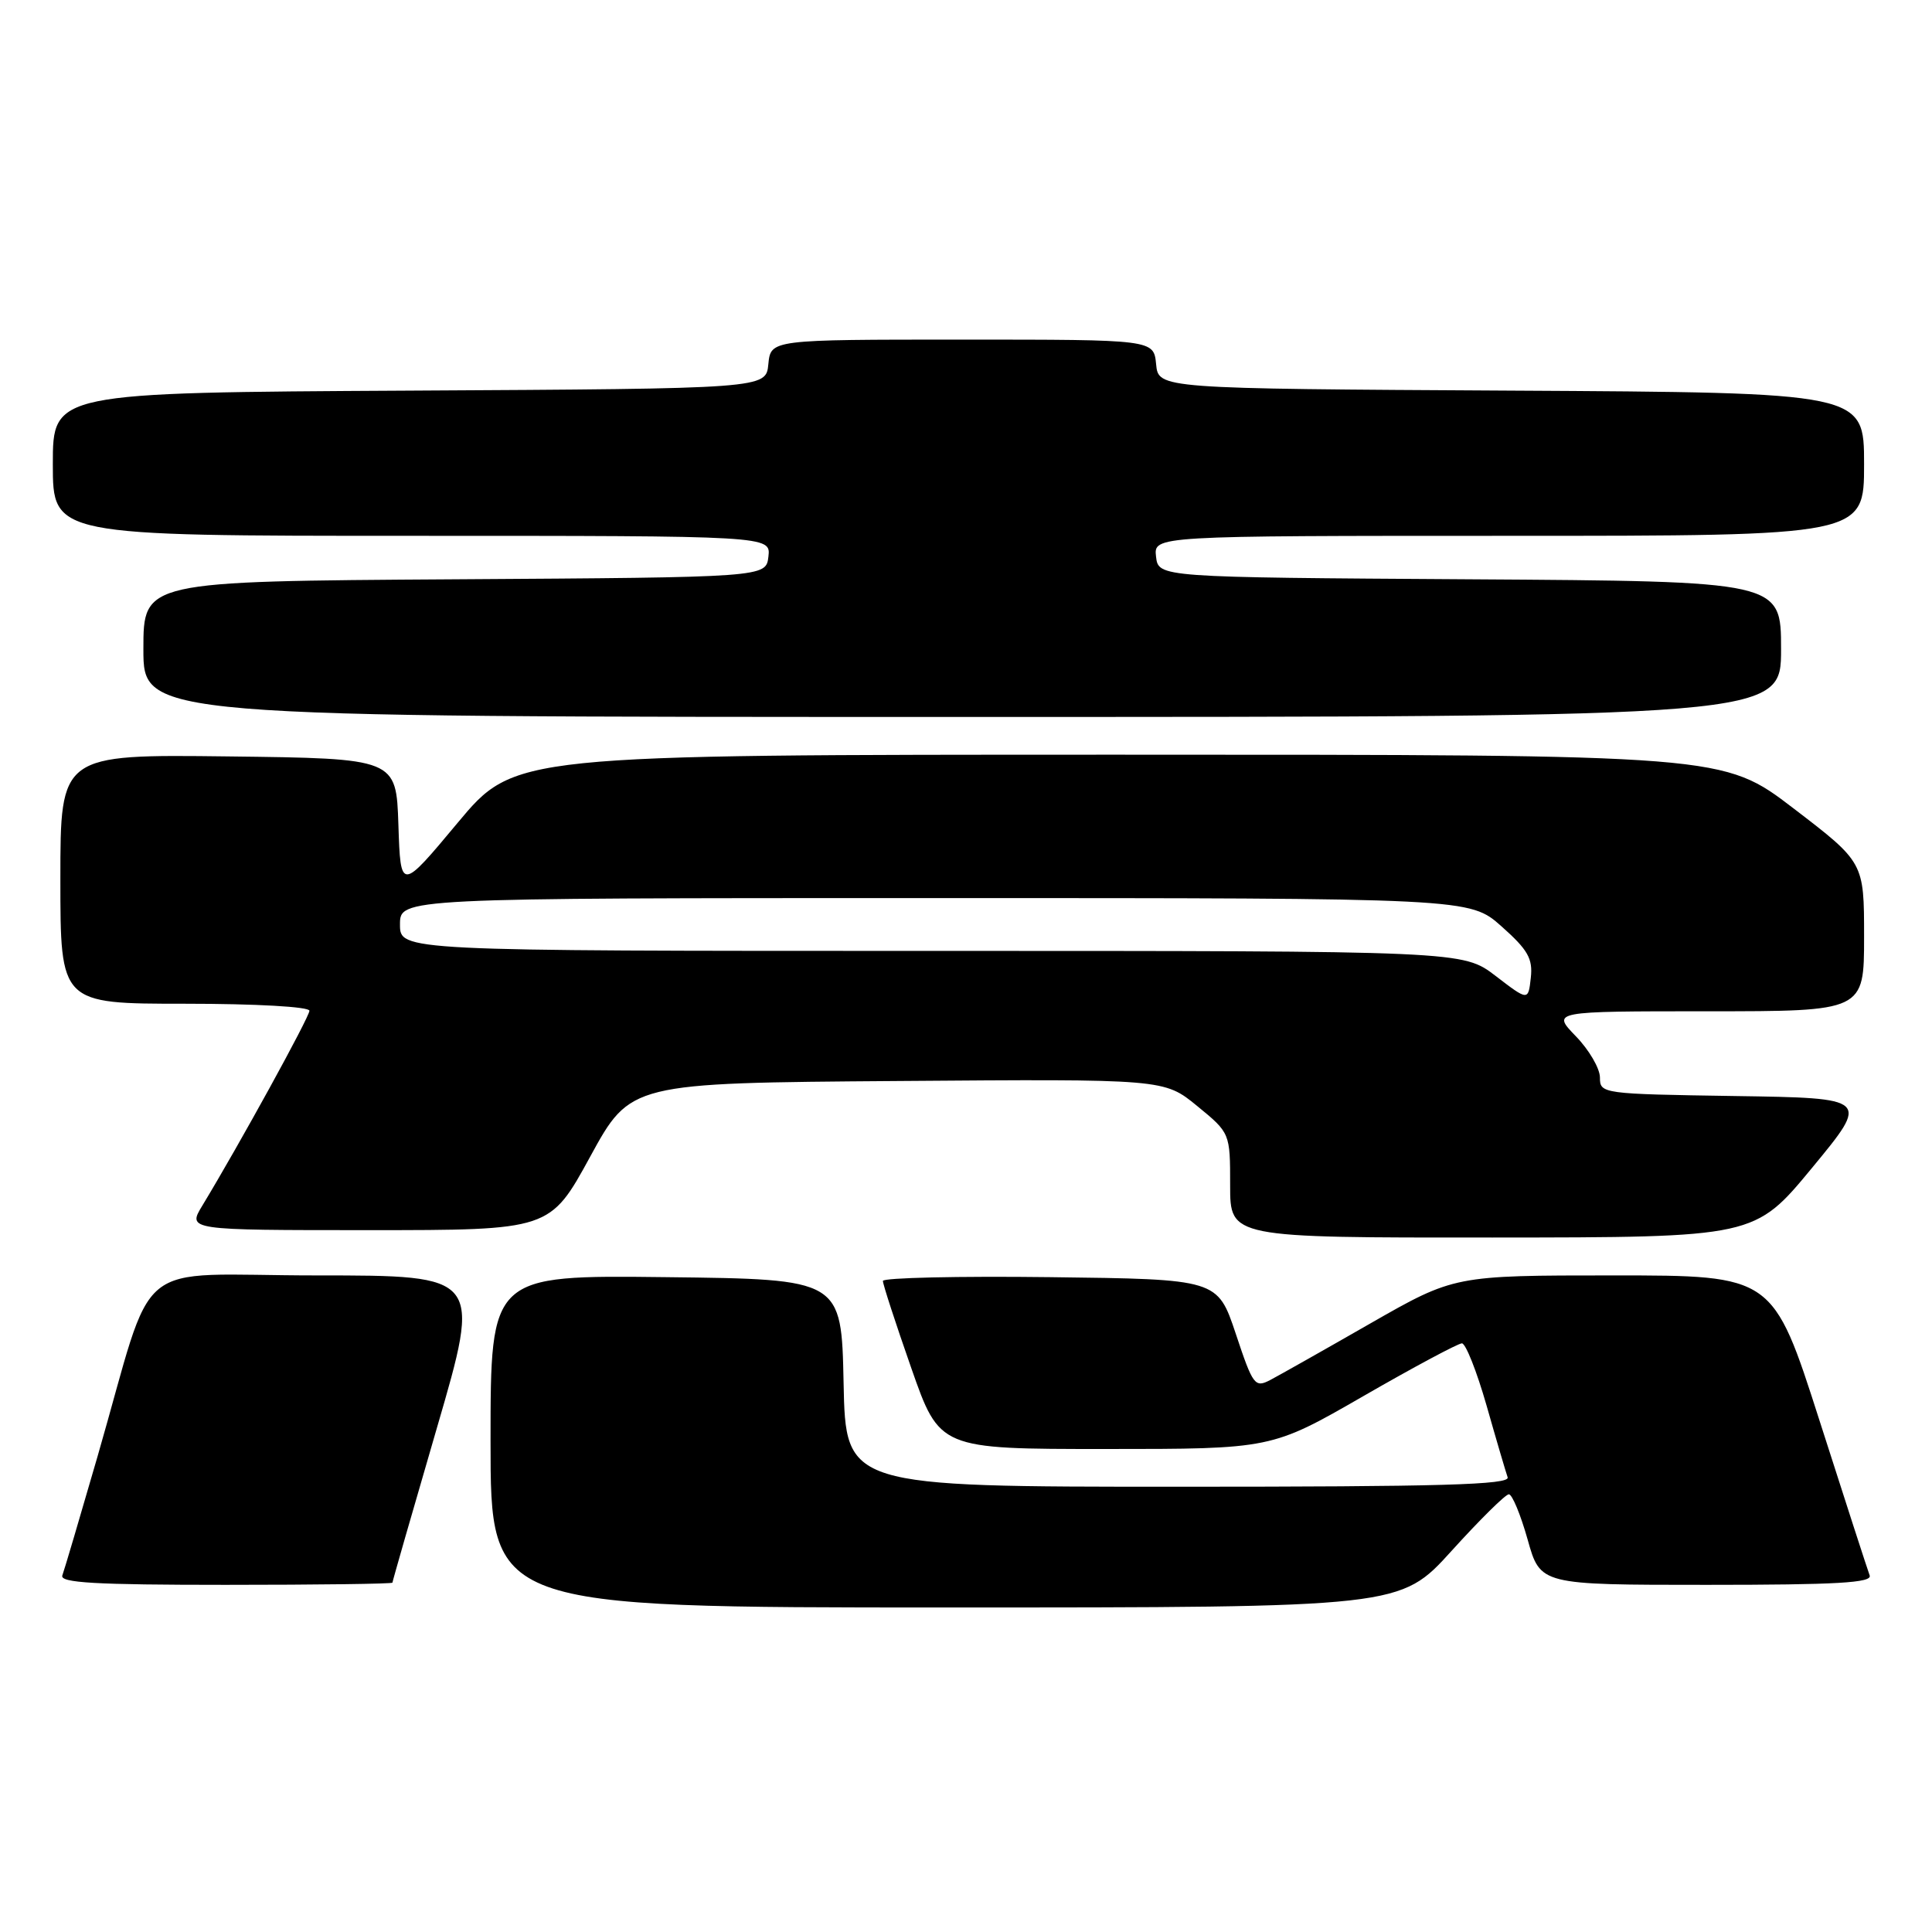 <?xml version="1.0" encoding="UTF-8" standalone="no"?>
<!DOCTYPE svg PUBLIC "-//W3C//DTD SVG 1.1//EN" "http://www.w3.org/Graphics/SVG/1.1/DTD/svg11.dtd" >
<svg xmlns="http://www.w3.org/2000/svg" xmlns:xlink="http://www.w3.org/1999/xlink" version="1.1" viewBox="0 0 256 256">
 <g >
 <path fill="currentColor"
d=" M 192.34 205.50 C 196.07 201.38 199.49 198.00 199.93 198.00 C 200.37 198.00 201.49 200.70 202.42 204.00 C 204.10 210.00 204.10 210.00 226.16 210.00 C 243.39 210.00 248.11 209.73 247.74 208.75 C 247.48 208.06 244.49 198.84 241.10 188.25 C 234.93 169.00 234.93 169.00 213.82 169.00 C 192.71 169.00 192.71 169.00 181.60 175.35 C 175.50 178.85 169.52 182.22 168.33 182.85 C 166.28 183.92 166.03 183.60 163.75 176.74 C 161.33 169.50 161.33 169.50 139.17 169.23 C 126.98 169.08 116.99 169.31 116.99 169.73 C 116.98 170.15 118.67 175.34 120.74 181.25 C 124.50 192.00 124.50 192.00 146.49 192.00 C 168.48 192.00 168.48 192.00 180.64 185.00 C 187.32 181.15 193.21 178.00 193.71 178.00 C 194.21 178.00 195.68 181.71 196.98 186.25 C 198.27 190.79 199.53 195.06 199.77 195.75 C 200.12 196.74 190.97 197.00 156.14 197.00 C 112.06 197.00 112.06 197.00 111.78 183.25 C 111.50 169.50 111.50 169.50 88.25 169.23 C 65.00 168.96 65.00 168.96 65.00 190.98 C 65.00 213.00 65.00 213.00 125.27 213.00 C 185.54 213.00 185.54 213.00 192.34 205.50 Z  M 52.00 209.71 C 52.00 209.55 54.65 200.32 57.89 189.21 C 63.78 169.00 63.78 169.00 41.97 169.00 C 16.97 169.00 20.77 165.86 12.92 193.00 C 10.61 200.97 8.52 208.06 8.26 208.75 C 7.89 209.73 12.62 210.00 29.89 210.00 C 42.05 210.00 52.00 209.87 52.00 209.71 Z  M 240.12 154.73 C 247.74 145.50 247.74 145.50 229.87 145.23 C 212.26 144.96 212.00 144.92 212.00 142.78 C 212.00 141.58 210.56 139.11 208.80 137.30 C 205.61 134.00 205.61 134.00 226.30 134.00 C 247.00 134.00 247.00 134.00 247.00 124.13 C 247.00 114.27 247.00 114.27 237.67 107.13 C 228.35 100.00 228.35 100.00 148.26 100.00 C 68.17 100.00 68.17 100.00 60.63 109.04 C 53.08 118.09 53.08 118.09 52.79 109.29 C 52.50 100.50 52.50 100.50 30.25 100.23 C 8.00 99.96 8.00 99.96 8.00 116.48 C 8.00 133.00 8.00 133.00 24.50 133.00 C 33.94 133.00 41.00 133.40 41.00 133.93 C 41.00 134.76 31.69 151.70 26.81 159.75 C 24.84 163.00 24.84 163.00 48.86 163.00 C 72.88 163.00 72.88 163.00 78.21 153.25 C 83.54 143.50 83.54 143.50 118.90 143.24 C 154.26 142.97 154.26 142.97 158.63 146.55 C 163.00 150.13 163.00 150.13 163.00 157.07 C 163.00 164.00 163.00 164.00 197.75 163.98 C 232.50 163.96 232.50 163.96 240.12 154.73 Z  M 236.00 86.01 C 236.00 77.02 236.00 77.02 194.75 76.76 C 153.50 76.50 153.50 76.50 153.18 73.75 C 152.87 71.00 152.87 71.00 199.93 71.00 C 247.00 71.00 247.00 71.00 247.00 61.51 C 247.00 52.02 247.00 52.02 200.25 51.76 C 153.50 51.50 153.50 51.50 153.19 48.25 C 152.87 45.00 152.87 45.00 127.50 45.00 C 102.13 45.00 102.13 45.00 101.81 48.25 C 101.50 51.50 101.50 51.50 54.25 51.76 C 7.00 52.02 7.00 52.02 7.00 61.51 C 7.00 71.00 7.00 71.00 54.57 71.00 C 102.13 71.00 102.13 71.00 101.82 73.75 C 101.50 76.50 101.50 76.50 60.25 76.76 C 19.00 77.02 19.00 77.02 19.00 86.01 C 19.00 95.00 19.00 95.00 127.50 95.00 C 236.00 95.00 236.00 95.00 236.00 86.01 Z  M 198.17 129.31 C 193.84 126.00 193.84 126.00 123.42 126.00 C 53.00 126.00 53.00 126.00 53.00 122.50 C 53.00 119.00 53.00 119.00 123.87 119.00 C 194.74 119.00 194.74 119.00 198.96 122.75 C 202.46 125.86 203.12 127.02 202.84 129.56 C 202.50 132.63 202.50 132.63 198.17 129.31 Z "/>
</g>
</svg>